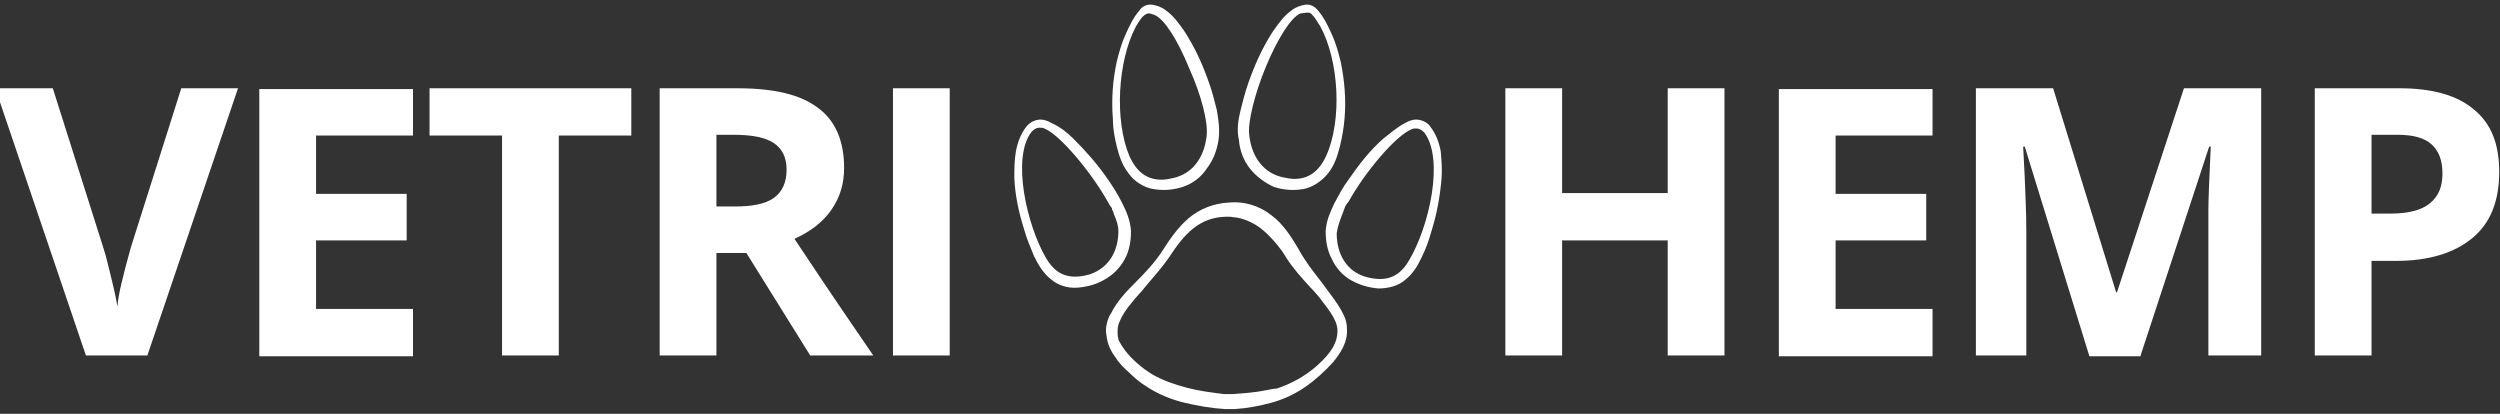 <?xml version="1.0" encoding="utf-8"?>
<!-- Generator: Adobe Illustrator 22.0.1, SVG Export Plug-In . SVG Version: 6.00 Build 0)  -->
<svg version="1.1" id="Ebene_1" xmlns="http://www.w3.org/2000/svg" xmlns:xlink="http://www.w3.org/1999/xlink" x="0px" y="0px"
	 viewBox="0 0 317.2 52.5" style="enable-background:new 0 0 317.2 52.5;" xml:space="preserve">
<rect x="0" y="0" width="317.2" height="52.5" fill="#333333" stroke="none"/>
<style type="text/css">
	.st0{fill:#FFFFFF;}
</style>
<g>
	<path class="st0" d="M16.6,31.4c-1,3.6-1.6,6-1.7,7.5c-0.1-0.6-0.3-1.7-0.7-3.3c-0.4-1.6-0.7-3-1.1-4.2L6.7,11.2h-7.3l11.5,33.9
		h7.8l11.5-33.9H23L16.6,31.4z M52.4,39.2H40.1v-8.7h11.5v-5.9H40.1v-7.4h12.3v-5.9H32.9v33.9h19.5V39.2z M70.9,17.2h9.2v-6H54.5v6
		h9.2v27.9h7.2V17.2z M90.8,17.1H93c2.3,0,4,0.3,5.1,1c1.1,0.7,1.7,1.8,1.7,3.4c0,1.6-0.5,2.8-1.6,3.6c-1.1,0.8-2.8,1.1-5,1.1h-2.3
		V17.1z M94.7,32.1l8.1,13h8c-1.5-2.2-4.9-7.1-10-14.8c2-0.9,3.6-2.1,4.7-3.7c1.1-1.6,1.6-3.3,1.6-5.3c0-3.4-1.1-6-3.3-7.6
		c-2.2-1.7-5.6-2.5-10.2-2.5h-9.9v33.9h7.2v-13H94.7z M120.5,11.2h-7.2v33.9h7.2V11.2z"/>
	<path class="st0" d="M218.8,11.2h-7.2v13.3h-13.4V11.2H191v33.9h7.2V30.5h13.4v14.6h7.2V11.2z M245.2,39.2h-12.3v-8.7h11.5v-5.9
		h-11.5v-7.4h12.3v-5.9h-19.5v33.9h19.5V39.2z M271.6,45.1l8.7-26.5h0.2c-0.2,4.3-0.3,6.9-0.3,7.9c0,1,0,1.9,0,2.6v16h6.7V11.2h-9.8
		l-8.5,25.9h-0.1l-8-25.9h-9.8v33.9h6.4V29.4c0-1.8-0.1-5.4-0.4-10.8h0.2l8.2,26.6H271.6z M300.9,17.1h3.3c2,0,3.4,0.4,4.3,1.2
		c0.9,0.8,1.4,2,1.4,3.7c0,1.7-0.5,2.9-1.6,3.8c-1.1,0.9-2.8,1.3-5,1.3h-2.4V17.1z M313.9,13.9c-2.1-1.8-5.3-2.7-9.4-2.7h-10.8v33.9
		h7.2V33.1h3.1c4.2,0,7.4-1,9.7-2.9c2.3-1.9,3.4-4.7,3.4-8.4C317.1,18.3,316.1,15.7,313.9,13.9"/>
	<polygon class="st0" points="170.4,40.2 170.4,40.2 170.4,40.2 	"/>
	<path class="st0" d="M160.7,49.5c-1.4,0.3-2.9,0.4-4.3,0.5l-0.5,0l0,0l-0.1,0l-0.5,0c-1.6-0.2-3.2-0.4-4.7-0.8
		c-1.5-0.4-3-0.9-4.4-1.7c-1.3-0.8-2.6-1.9-3.5-3.1c-0.3-0.4-0.6-0.9-0.8-1.3c0,0,0-0.1,0-0.1c0,0,0,0,0,0c-0.1-0.3-0.1-0.7-0.1-1
		l0,0l0,0c0-0.5,0.1-0.9,0.3-1.3l0,0l0,0c0.3-0.7,0.8-1.5,1.5-2.3c0.5-0.7,1.2-1.3,1.7-2c1-1.2,2.1-2.4,3-3.7c2-3.1,3.9-5.1,7.2-5.2
		l0,0h0l0.2,0h0.1h0l0.2,0h0l0,0c0.3,0,0.6,0.1,0.9,0.1c1.1,0.2,2.2,0.7,3.1,1.4c1,0.8,1.9,1.8,2.7,2.9c0.2,0.3,0.3,0.5,0.5,0.8
		c0.9,1.4,2,2.6,3,3.7c0.6,0.6,1.2,1.3,1.7,2c0.7,0.9,1.2,1.6,1.5,2.3l0,0l0,0c0.2,0.4,0.3,0.9,0.3,1.3l0,0l0,0
		c0,1.4-0.7,2.7-2.6,4.4c-1.6,1.4-3.3,2.3-5.1,2.9C161.7,49.3,161.2,49.4,160.7,49.5 M167.6,35.7c-1.1-1.4-2.1-2.7-2.9-4.2
		c-0.9-1.5-1.9-3.1-3.4-4.2c-1.5-1.2-3.5-1.8-5.4-1.6c-1.9,0.1-3.7,0.8-5.1,2c-1.4,1.2-2.4,2.7-3.3,4.1c-0.9,1.4-2.1,2.7-3.3,3.9
		c-1.2,1.2-2.5,2.5-3.3,4.2l0-0.1c-0.2,0.4-0.4,0.9-0.5,1.4c-0.1,0.5-0.1,0.9,0,1.4c0.1,1,0.5,1.9,1.1,2.7c0.5,0.8,1.1,1.4,1.8,2
		c0.6,0.6,1.3,1.2,2.1,1.7c1.5,1,3.2,1.7,4.9,2.1c1.7,0.4,3.4,0.7,5.1,0.8l0.1,0l0,0l0.5,0l0.5,0l0.1,0l0.1,0
		c1.6-0.1,3.1-0.4,4.6-0.8c1.5-0.4,3-1.1,4.3-2c1.3-0.9,2.5-2,3.5-3.1c1-1.2,1.9-2.6,1.8-4.2c0-0.6-0.1-1.2-0.4-1.8
		C169.8,38.5,168.6,37.1,167.6,35.7"/>
	<path class="st0" d="M170.3,27.2c0.1-0.2,0.1-0.3,0.2-0.5c0-0.1,0.1-0.2,0.1-0.3c0.1-0.3,0.3-0.6,0.5-0.8c2.1-3.8,6-8.4,8-9.2
		c0.2-0.1,0.4-0.1,0.6-0.1c0.4,0,0.7,0.2,1,0.5c2.6,3.4,0.6,12-1.9,16.2c-0.9,1.6-2.1,2.4-3.7,2.4c-0.6,0-1.2-0.1-1.9-0.3
		c-2.3-0.7-3.6-2.8-3.6-5.5C169.7,28.8,170,28,170.3,27.2 M182.8,19.2c-0.2-1.1-0.6-2.2-1.3-3.1l-0.1,0l0.1,0
		c-0.3-0.5-0.9-0.8-1.5-0.9c-0.6-0.1-1.2,0.1-1.7,0.4c-1,0.5-1.9,1.3-2.8,2c-1.7,1.5-3.1,3.3-4.4,5.2c-0.7,0.9-1.2,1.9-1.8,3
		c-0.5,1.1-1,2.1-1.1,3.5c0,1.3,0.2,2.5,0.8,3.6c0.5,1.1,1.4,2.1,2.5,2.7c1.1,0.6,2.2,0.9,3.4,1c1.2,0,2.5-0.3,3.4-1.1
		c1-0.8,1.6-1.8,2.1-2.9c0.5-1,0.9-2.1,1.2-3.2c0.7-2.2,1.1-4.4,1.3-6.7C183,21.5,182.9,20.4,182.8,19.2"/>
	<path class="st0" d="M165.9,1.6c0.2,0,0.4,0,0.7,0.4c0.3,0.3,0.6,0.9,0.9,1.3c2.4,4.4,2.8,11.9,0.8,16.4c-0.9,2-2.2,3-4.1,3
		c-0.4,0-0.9-0.1-1.4-0.2c-2.4-0.5-4-2.5-4.3-5.4c-0.2-1.6,0.7-5.2,2.1-8.6c1.5-3.6,3.2-6.3,4.4-6.8C165.3,1.7,165.6,1.6,165.9,1.6
		 M158.6,21.4c0.8,1,1.9,1.8,3,2.3c1.2,0.4,2.4,0.5,3.7,0.3c1.2-0.2,2.4-1,3.2-2c0.8-1,1.2-2.2,1.5-3.4c0.3-1.2,0.5-2.4,0.6-3.6
		c0.2-2.4,0-4.8-0.5-7.2c-0.3-1.2-0.6-2.3-1.1-3.4c-0.5-1.1-1-2.2-1.8-3.1c-0.4-0.5-1-0.8-1.6-0.7c-0.6,0.1-1.2,0.3-1.7,0.7
		c-1,0.7-1.7,1.7-2.4,2.7c-1.3,2-2.3,4.2-3.1,6.5c-0.4,1.1-0.7,2.3-1,3.5c-0.3,1.2-0.5,2.5-0.2,3.8
		C157.3,19.1,157.8,20.4,158.6,21.4"/>
	<path class="st0" d="M130.9,16.7c0.3-0.3,0.6-0.5,1-0.5c0.2,0,0.4,0,0.6,0.1c2,0.8,5.9,5.5,8,9.2c0.2,0.3,0.3,0.6,0.5,0.8
		c0.1,0.1,0.1,0.2,0.1,0.3c0.1,0.2,0.2,0.3,0.2,0.5c0.4,0.9,0.6,1.6,0.6,2.2c0,2.7-1.3,4.7-3.6,5.5c-0.7,0.2-1.3,0.3-1.9,0.3
		c-1.6,0-2.8-0.8-3.7-2.4C130.3,28.6,128.3,20,130.9,16.7 M142.7,32.9c0.6-1.1,0.8-2.3,0.8-3.6c-0.1-1.4-0.6-2.5-1.1-3.5
		c-0.5-1-1.1-2-1.8-3c-1.3-1.9-2.8-3.6-4.4-5.2c-0.8-0.8-1.7-1.5-2.8-2c-0.5-0.3-1.1-0.5-1.7-0.4c-0.6,0.1-1.1,0.4-1.5,0.9l0.1,0
		l-0.1,0c-0.7,0.9-1.1,2-1.3,3.1c-0.2,1.1-0.2,2.3-0.2,3.4c0.1,2.3,0.6,4.5,1.3,6.7c0.3,1.1,0.8,2.2,1.2,3.2c0.5,1,1.1,2.1,2.1,2.9
		c0.9,0.8,2.2,1.2,3.4,1.1c1.2-0.1,2.4-0.4,3.4-1C141.2,34.9,142.1,34,142.7,32.9"/>
	<path class="st0" d="M153.1,17.2c-0.3,2.9-1.9,4.9-4.3,5.4c-0.5,0.1-0.9,0.2-1.4,0.2c-1.9,0-3.2-1-4.1-3c-1.9-4.5-1.5-12,0.8-16.4
		c0.3-0.5,0.6-1,0.9-1.3c0.3-0.3,0.6-0.4,0.7-0.4c0.3,0,0.5,0.1,0.8,0.2c1.2,0.5,2.9,3.1,4.4,6.8C152.4,12,153.3,15.5,153.1,17.2
		 M141.7,18.6c0.3,1.2,0.7,2.4,1.5,3.4c0.7,1,1.9,1.8,3.2,2c1.3,0.2,2.5,0.1,3.7-0.3c1.2-0.4,2.3-1.2,3-2.3c0.8-1,1.3-2.3,1.5-3.6
		c0.2-1.3,0-2.6-0.2-3.8c-0.3-1.2-0.6-2.4-1-3.5c-0.8-2.3-1.8-4.5-3.1-6.5c-0.7-1-1.4-2-2.4-2.7c-0.5-0.4-1.1-0.6-1.7-0.7
		c-0.6-0.1-1.3,0.2-1.6,0.7c-0.8,0.9-1.3,2-1.8,3.1c-0.5,1.1-0.8,2.2-1.1,3.4c-0.5,2.3-0.7,4.8-0.5,7.2
		C141.2,16.2,141.4,17.4,141.7,18.6"/>
</g>
</svg>
